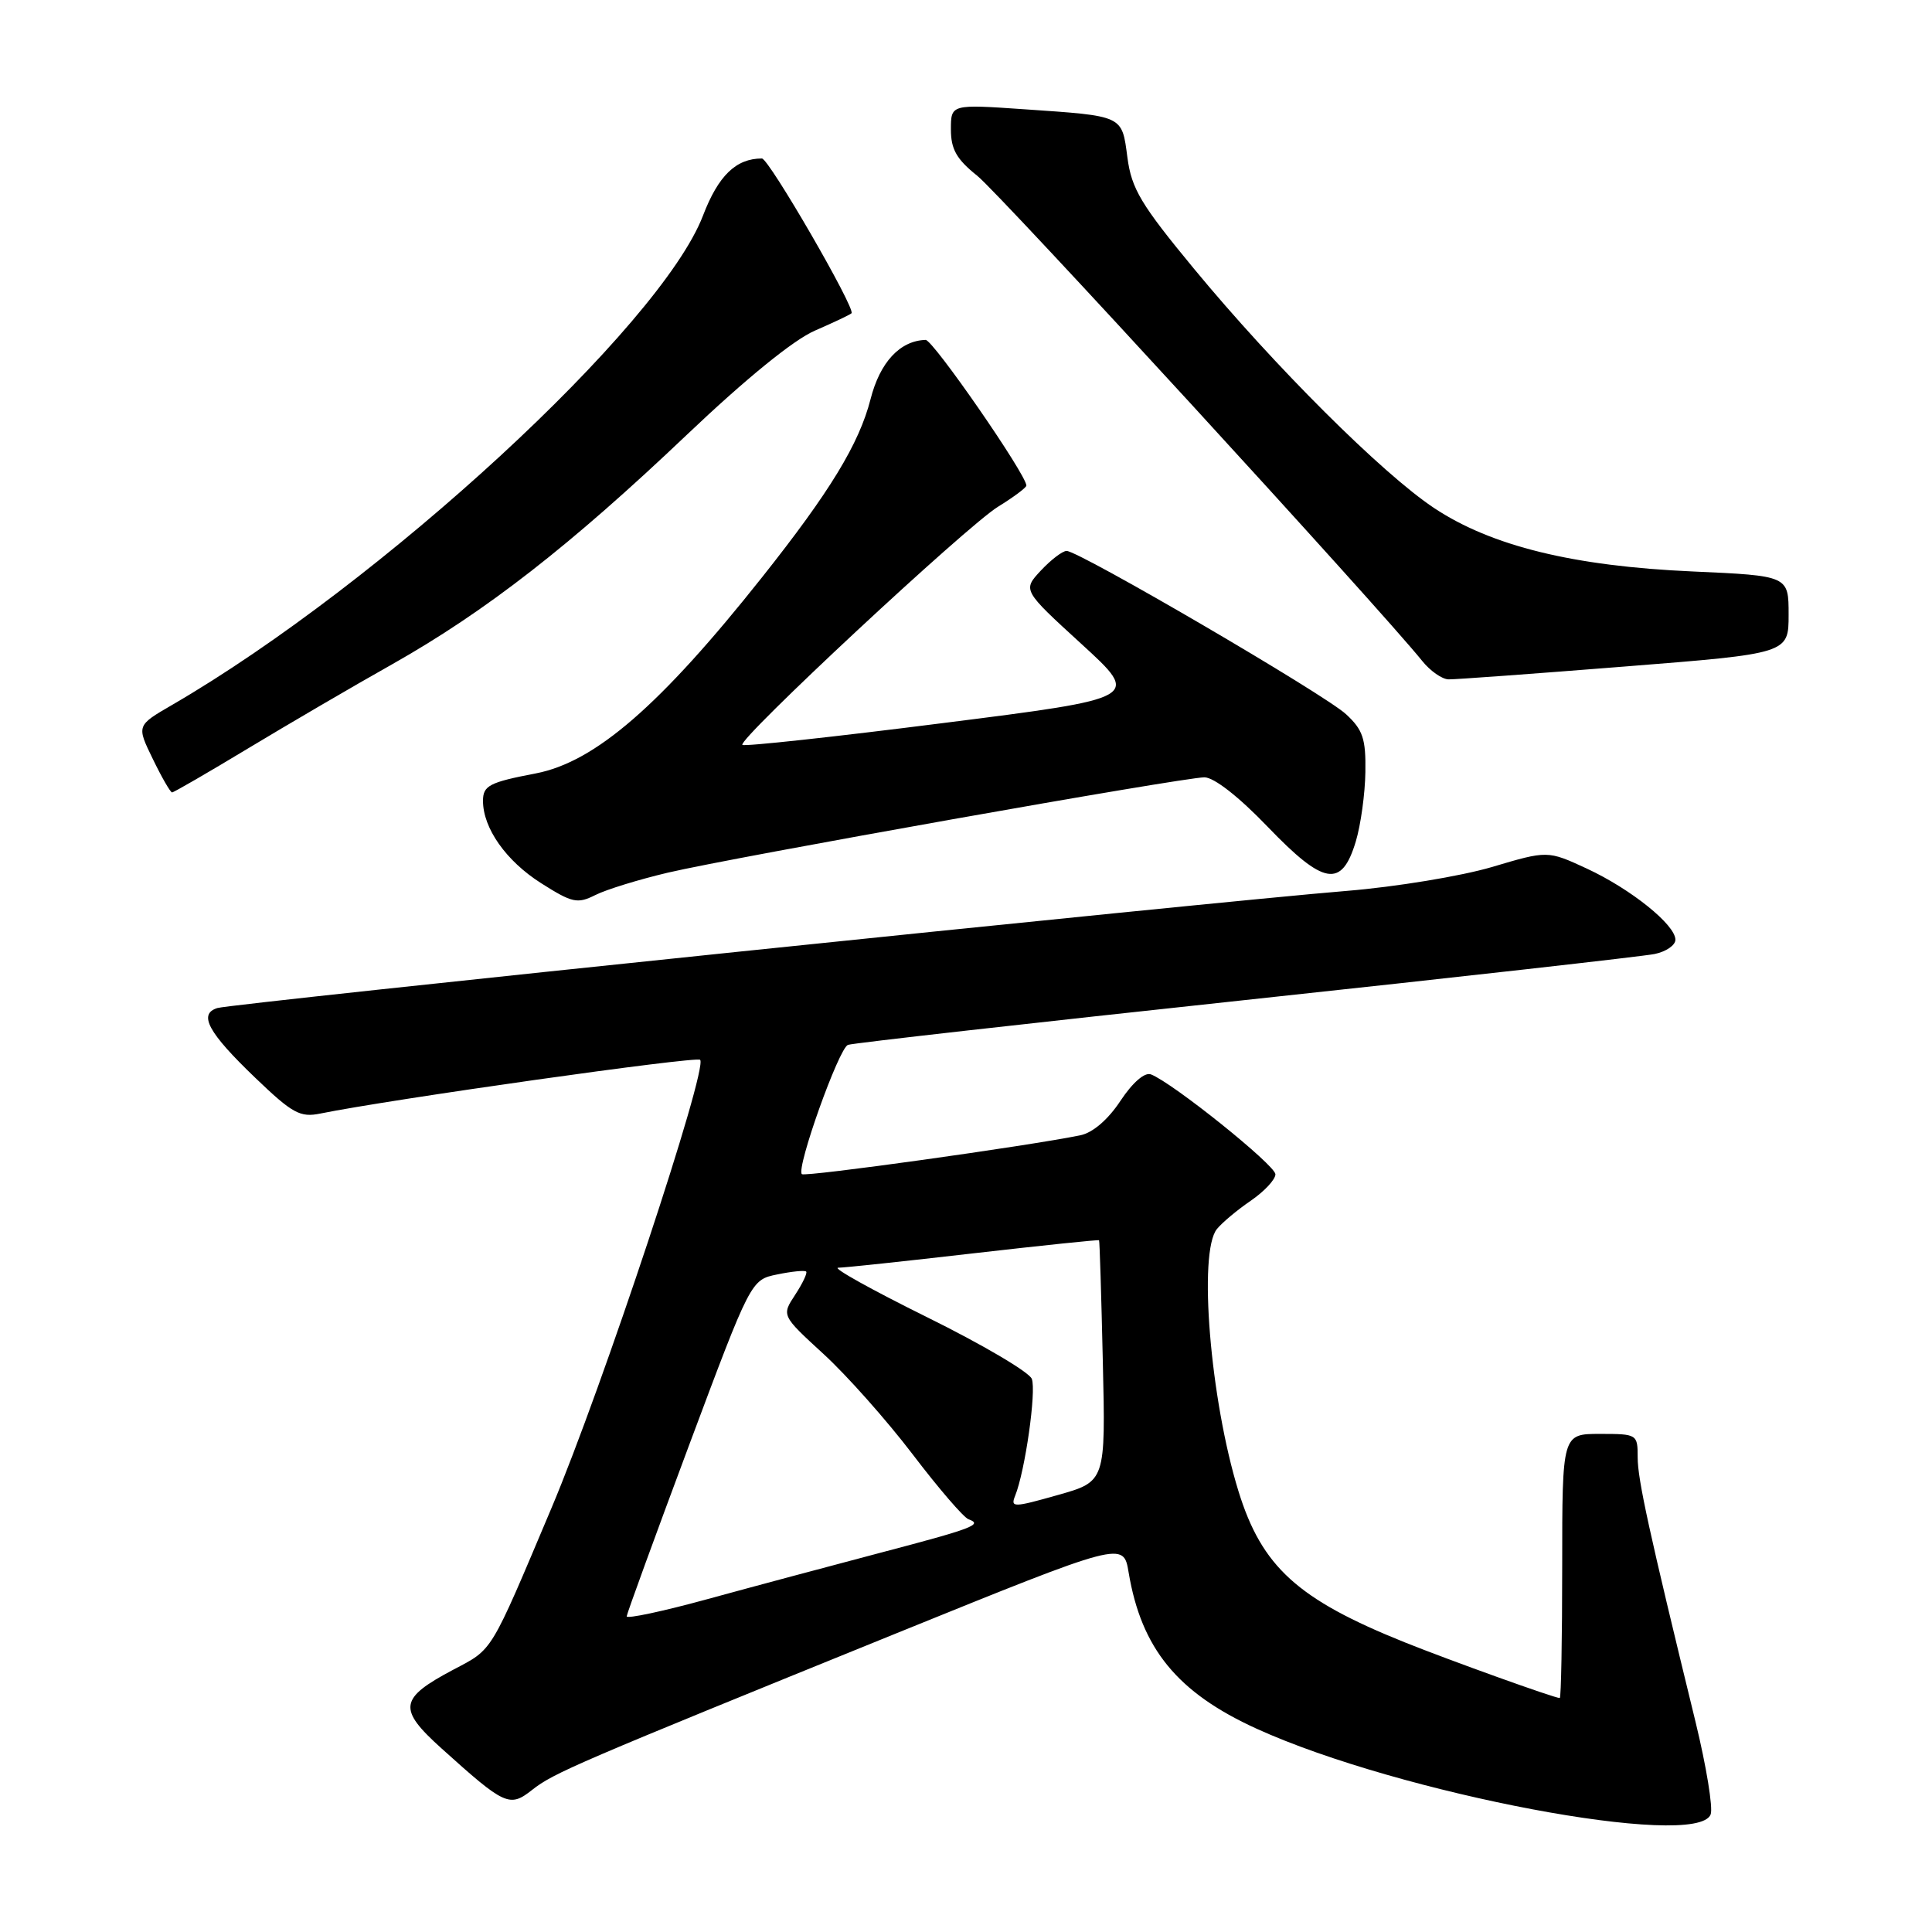 <?xml version="1.0" encoding="UTF-8" standalone="no"?>
<!DOCTYPE svg PUBLIC "-//W3C//DTD SVG 1.1//EN" "http://www.w3.org/Graphics/SVG/1.1/DTD/svg11.dtd" >
<svg xmlns="http://www.w3.org/2000/svg" xmlns:xlink="http://www.w3.org/1999/xlink" version="1.1" viewBox="0 0 256 256">
 <g >
 <path fill="currentColor"
d=" M 226.67 240.42 C 227.00 239.55 226.10 234.04 224.67 228.17 C 218.51 202.94 217.00 196.05 217.00 193.11 C 217.00 190.04 216.93 190.00 212.00 190.00 C 207.00 190.00 207.00 190.00 207.00 207.50 C 207.00 217.12 206.85 225.00 206.68 225.00 C 205.97 225.00 192.15 220.03 186.14 217.62 C 171.92 211.91 167.20 207.61 164.10 197.58 C 160.36 185.46 158.75 165.91 161.25 162.85 C 161.94 162.00 163.96 160.31 165.75 159.09 C 167.54 157.86 169.00 156.29 169.00 155.60 C 169.00 154.40 155.37 143.46 152.50 142.36 C 151.68 142.05 150.08 143.43 148.47 145.86 C 146.83 148.35 144.80 150.09 143.16 150.43 C 136.26 151.85 106.65 155.98 106.25 155.58 C 105.47 154.80 111.15 138.88 112.36 138.45 C 112.99 138.22 136.68 135.55 165.00 132.51 C 193.32 129.47 217.74 126.72 219.25 126.41 C 220.76 126.10 222.00 125.25 222.00 124.52 C 222.00 122.54 216.10 117.80 210.26 115.09 C 205.07 112.69 205.07 112.69 197.67 114.89 C 193.60 116.09 184.94 117.52 178.43 118.05 C 160.29 119.53 30.73 132.97 28.80 133.57 C 26.24 134.37 27.58 136.83 33.84 142.83 C 38.75 147.54 39.77 148.10 42.45 147.55 C 51.76 145.66 92.26 139.93 92.77 140.43 C 93.85 141.52 79.81 183.87 73.08 199.81 C 64.86 219.28 65.36 218.45 60.07 221.24 C 52.88 225.05 52.67 226.42 58.50 231.67 C 66.91 239.25 67.52 239.53 70.51 237.17 C 73.38 234.91 76.26 233.68 118.68 216.46 C 148.86 204.22 148.86 204.22 149.55 208.36 C 151.24 218.46 156.01 224.28 166.50 229.06 C 185.41 237.67 224.87 245.12 226.67 240.42 Z  M 88.50 115.63 C 97.24 113.58 156.75 103.01 159.59 103.00 C 160.86 103.00 164.15 105.57 167.97 109.55 C 175.43 117.31 177.78 117.71 179.65 111.50 C 180.31 109.30 180.88 105.16 180.92 102.29 C 180.99 97.89 180.59 96.70 178.36 94.64 C 175.56 92.03 142.97 73.00 141.33 73.00 C 140.79 73.00 139.26 74.17 137.92 75.60 C 135.50 78.20 135.50 78.20 143.32 85.35 C 151.13 92.50 151.13 92.50 124.96 95.81 C 110.57 97.64 98.60 98.94 98.37 98.70 C 97.69 98.02 128.11 69.68 132.25 67.14 C 134.31 65.87 136.00 64.61 136.00 64.34 C 136.00 62.90 123.62 45.01 122.65 45.04 C 119.25 45.14 116.60 47.99 115.35 52.90 C 113.83 58.82 109.97 65.16 100.97 76.50 C 87.49 93.49 78.87 100.96 71.00 102.48 C 64.83 103.66 64.00 104.10 64.00 106.12 C 64.00 109.74 67.06 114.08 71.69 117.02 C 75.82 119.64 76.51 119.79 78.88 118.60 C 80.32 117.87 84.65 116.54 88.50 115.63 Z  M 32.85 99.18 C 38.16 95.98 46.77 90.94 52.00 88.00 C 64.37 81.01 75.58 72.28 91.00 57.62 C 98.84 50.17 105.17 45.02 107.98 43.81 C 110.44 42.74 112.62 41.71 112.83 41.51 C 113.41 40.92 101.88 21.00 100.96 21.00 C 97.52 21.00 95.18 23.27 93.15 28.57 C 87.55 43.18 50.51 77.32 22.80 93.41 C 18.09 96.14 18.09 96.14 20.25 100.57 C 21.43 103.01 22.58 105.00 22.80 105.00 C 23.02 105.00 27.55 102.38 32.85 99.18 Z  M 215.25 88.32 C 237.00 86.60 237.00 86.60 237.00 81.44 C 237.00 76.29 237.00 76.29 224.25 75.72 C 208.46 75.02 197.61 72.35 190.03 67.32 C 183.16 62.76 168.86 48.51 158.20 35.60 C 151.18 27.10 149.94 25.03 149.39 20.88 C 148.64 15.24 148.96 15.39 135.75 14.48 C 126.00 13.81 126.00 13.81 126.00 17.16 C 126.00 19.78 126.75 21.10 129.49 23.29 C 132.48 25.67 182.80 80.55 188.45 87.58 C 189.52 88.91 191.09 90.01 191.95 90.02 C 192.80 90.04 203.29 89.27 215.25 88.32 Z  M 83.04 214.17 C 83.07 213.80 86.78 203.62 91.29 191.54 C 99.50 169.58 99.50 169.58 102.99 168.87 C 104.91 168.47 106.64 168.30 106.82 168.49 C 107.01 168.67 106.35 170.06 105.36 171.57 C 103.56 174.31 103.56 174.31 109.12 179.41 C 112.18 182.21 117.49 188.19 120.92 192.69 C 124.35 197.20 127.69 201.08 128.33 201.31 C 130.30 202.01 128.94 202.52 116.50 205.79 C 109.90 207.53 99.66 210.27 93.75 211.89 C 87.84 213.51 83.02 214.54 83.04 214.17 Z  M 134.51 198.20 C 135.83 194.94 137.34 184.33 136.72 182.71 C 136.38 181.81 130.14 178.14 122.85 174.54 C 115.57 170.94 110.26 167.99 111.06 167.98 C 111.85 167.98 119.92 167.12 129.00 166.07 C 138.07 165.03 145.56 164.25 145.63 164.34 C 145.71 164.43 145.93 171.66 146.13 180.41 C 146.50 196.31 146.50 196.31 140.16 198.10 C 134.27 199.77 133.88 199.77 134.51 198.20 Z "/>
</g>
</svg>